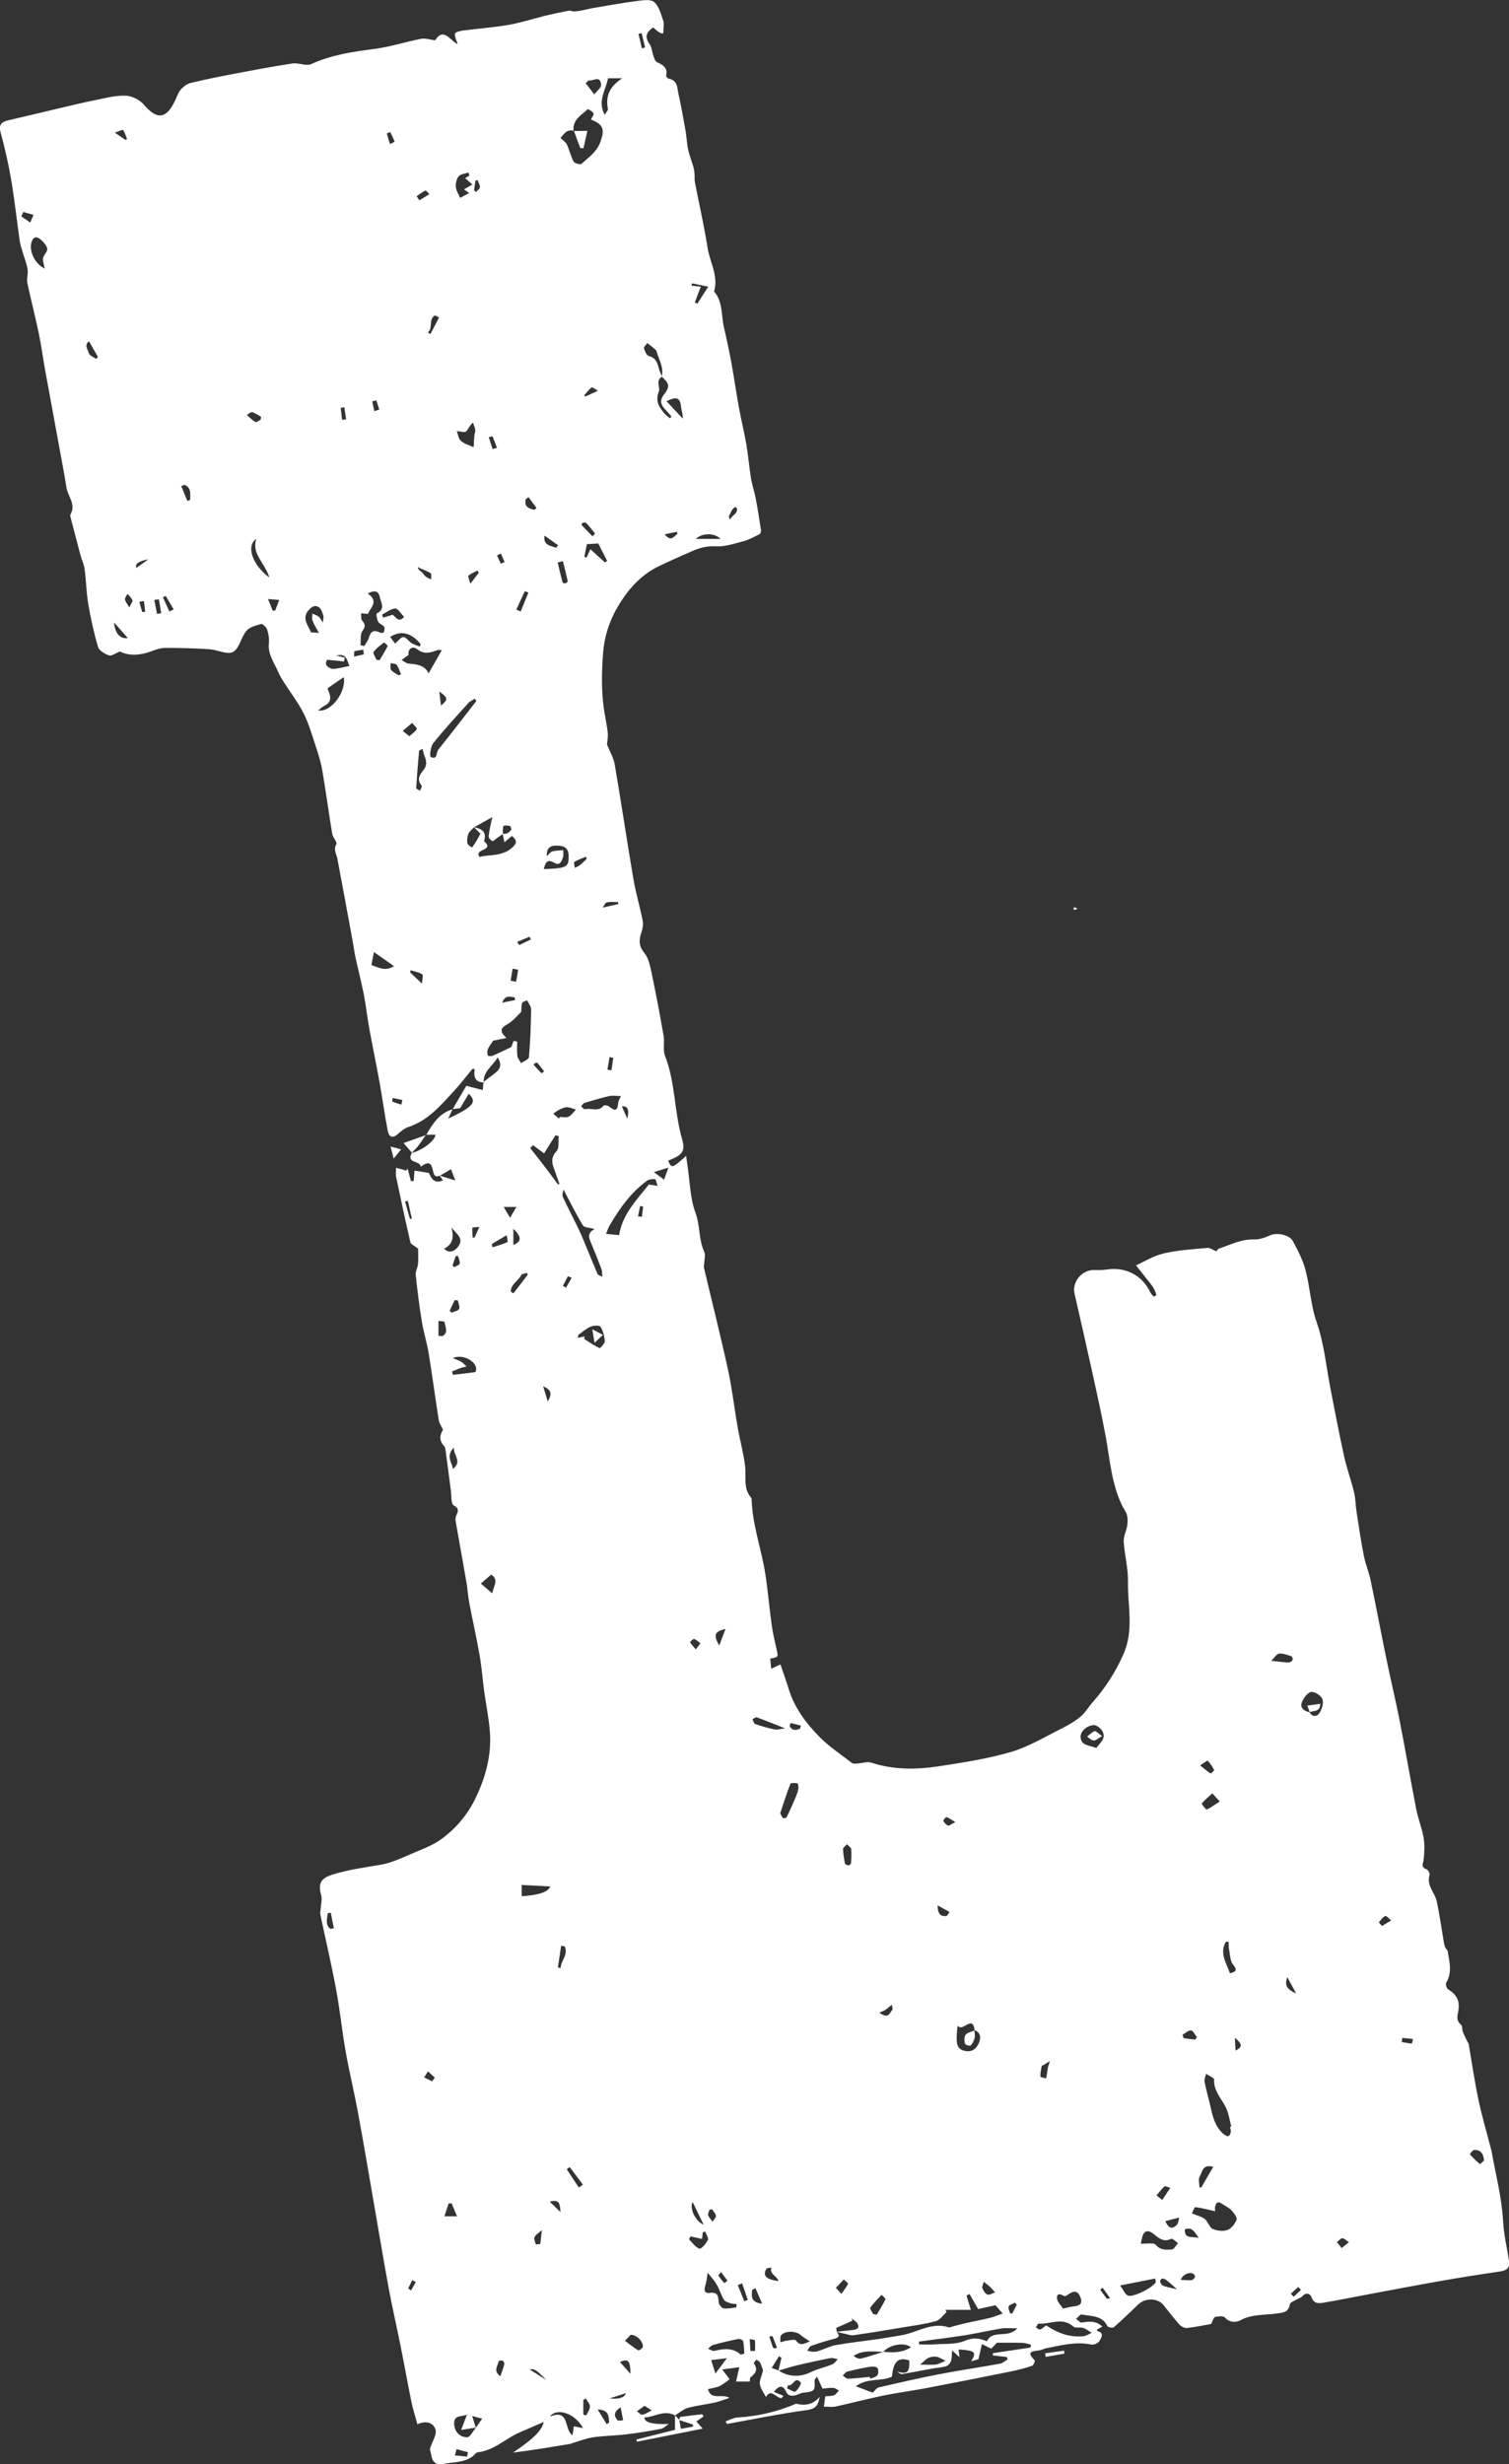 <?xml version="1.0" encoding="UTF-8"?><svg id="Layer_1" xmlns="http://www.w3.org/2000/svg" viewBox="0 0 470.32 768"><rect x="0" y="0" width="470.32" height="768" fill="#333333" stroke="none"/><defs><style>.cls-1{fill:#fff;stroke-width:0px;}</style></defs><path class="cls-1" d="m335.84,283.19c-.61-.27-.8-.43-.95-.4-.13.02-.31.25-.31.39,0,.14.16.38.29.4.16.03.34-.12.98-.38Z"/><path class="cls-1" d="m365.79,513.09c-.04-.08-.09-.17-.13-.25-.2.05-.43.05-.58.17-.13.11-.17.33-.25.51.08.06.17.11.25.17.24-.2.47-.4.71-.6Z"/><path class="cls-1" d="m137.11,366.39c-1.46.63-1.85-.02-2.14-1.43-.58-2.76-1.46-3.05-3.86-1.33-.07-2.05-4.66-.91-2.72-4.38l-.08.03c3.02-.53,7.29-3.73,7.43-5.62h-2.98l.09.07c1.96-3.45,4.03-6.78,8.18-7.99-.37.8-.74,1.59-1.34,2.89,7.91-3.73,9.08-5.15,6.41-7.74-.91,1.51-1.78,2.97-2.69,4.49-.71.09-1.52.19-2.33.29,1.53-2.6,3.06-5.2,4.27-7.26,2.23.57,3.67.94,5.12,1.32.07-.83.15-1.66.22-2.49.99-.78,1.97-1.58,2.99-2.31,2.39-1.7,2.82-2.96,1.44-5.41-1.51,2.73-4.54,4.28-4.37,7.81-2.62,0-3.22-1.65-2.79-4.14-.24-.02-.49-.03-.73-.05-1.89,2.28-3.68,4.65-5.68,6.83-4.17,4.51-8.12,9.28-14.31,11.29-1.25.41-2.36,1.4-3.39,2.29-1.68,1.46-2.68.51-2.98-1.01-.96-4.94-1.62-9.94-2.51-14.89-1.02-5.66-2.21-11.3-3.24-16.96-.65-3.58-1.04-7.21-1.73-10.78-.73-3.76-1.72-7.47-2.53-11.22-.41-1.89-.66-3.82-1.01-5.72-1.55-8.45-3.09-16.91-4.7-25.35-.29-1.5-1.29-2.76-.32-4.52.35-.62-1.09-2.05-1.28-3.19-1.1-6.66-2-13.36-3.14-20.02-.44-2.55-1.25-5.06-2.07-7.52-1.13-3.4-2.11-6.9-3.72-10.07-1.74-3.43-4.14-6.53-6.22-9.79-.63-.99-1.25-2.01-1.7-3.09-1.22-2.89-3.27-5.48-2.89-8.95.15-1.41-.13-2.95-.57-4.31-.24-.72-1.41-1.79-1.88-1.67-1.62.43-3.57.95-4.56,2.13-1.68,2-2.19,5.51-4.17,6.57-1.79.96-4.87-.69-7.4-.85-4.56-.29-9.14-.43-13.72-.41-1.5,0-3.04.55-4.48,1.09-3.44,1.28-6.8,1.46-9.66.02-1.38.55-2.59,1.5-3.38,1.23-1.32-.45-3.08-1.47-3.42-2.62-1.3-4.36-2.28-8.83-3.05-13.32-.61-3.59-.66-7.28-1.14-10.9-.2-1.49-.89-2.91-1.29-4.38-1.06-3.94-2.08-7.9-3.1-11.85-.07-.26-.17-.62-.06-.81,1.88-3.17-.8-5.67-1.23-8.49-.49-3.18-1.09-6.34-1.67-9.5-1.63-8.92-3.29-17.83-4.91-26.75-.72-3.95-1.23-7.93-2.05-11.86-1.09-5.22-2.46-10.39-3.55-15.61-.28-1.35.3-2.86.08-4.24-.3-1.81-1-3.55-1.52-5.32-.33-1.14-.75-2.27-.92-3.43-.91-6.34-1.59-12.72-2.66-19.03-.84-4.98-1.96-9.94-3.29-14.81-.69-2.53.23-3.36,2.4-3.86,5.39-1.24,10.77-2.55,16.16-3.82,3.56-.83,7.12-1.71,10.7-2.42,3.19-.64,6.42-1.52,9.62-1.44,1.95.05,4.41,1.25,5.68,2.74,4.21,4.94,7.12,4.64,9.94-1.5.49-1.08.87-2.29,1.63-3.14.8-.89,1.91-1.77,3.03-2.04,4.51-1.09,9.07-2,13.63-2.87,6.05-1.15,12.09-2.31,18.18-3.22,1.89-.28,4.23.92,5.8.2,6.32-2.88,12.96-3.87,19.74-4.73,4.89-.63,9.64-2.21,14.5-3.15,1.32-.26,2.8.27,4.41.46,2.7-4.29,4.8.33,7,1.18-.35-1.2-.97-2.3-.81-3.27.08-.46,1.63-.84,2.56-.96,4.71-.62,9.48-.95,14.15-1.76,3.82-.66,7.53-1.9,11.31-2.82,2.47-.6,4.96-1.13,7.46-1.61.47-.09,1.01.24,1.52.23.77-.01,1.55-.1,2.31-.25,1.32-.25,2.61-.61,3.93-.83,4.39-.74,8.78-1.55,13.2-2.12,1.88-.24,4.42-.69,5.59.26,1.52,1.24,2.13,3.73,2.84,5.79.36,1.04.06,2.3.06,3.9q-.82.54-3.16-1.76c-2.01,1.36-2.82,2.82-1.15,5.16.76,1.06.8,2.61,1.27,3.9.24.66.56,1.57,1.08,1.8,1.95.83,3.38,1.82,2.83,4.28-.05.23.53.8.88.87,2.73.5,2.56,2.86,2.97,4.72.84,3.82,1.53,7.68,2.21,11.53.33,1.91.38,3.87.78,5.75.39,1.81,1.09,3.54,1.61,5.32.2.69.33,1.42.39,2.14.08.91-.05,1.86.12,2.75,1.32,6.83,2.88,13.63,3.96,20.49.71,4.52,3.46,8.76,2.02,13.6,2.8,3.23,2.2,7.4,3.07,11.16.87,3.73,1.67,7.48,2.36,11.25.85,4.61,1.49,9.26,2.33,13.87.69,3.78,1.64,7.52,2.29,11.31.6,3.49.87,7.03,1.44,10.52.35,2.15,1.09,4.24,1.49,6.39.63,3.31,1.15,6.64,1.65,9.97.06.37-.2,1.03-.49,1.18-1.6.8-3.21,1.71-4.92,2.16-2.88.76-5.87,1.79-8.75,1.62-2.62-.15-4.82.41-7.05,1.38-3.61,1.56-7.21,3.16-10.76,4.87-5.09,2.46-8.9,6.57-11.81,11.13-2.98,4.67-4.96,9.89-5.43,15.71-.51,6.31-.6,12.52.42,18.75.35,2.09.81,4.17,1.02,6.28.12,1.27-.15,2.58-.23,3.65.82,2.06,2.03,4.02,2.39,6.13,2.04,11.86,3.79,23.77,5.81,35.63.75,4.41,2.04,8.73,2.92,13.13.22,1.1.03,2.39-.34,3.47-.81,2.38-1.02,4.3.85,6.58,1.4,1.7,1.86,4.3,2.34,6.58,1.34,6.38,2.55,12.8,3.66,19.22.36,2.06-.28,4.41.45,6.28,3.27,8.36,2.84,17.43,5.32,25.94,1.12,3.85.05,5.03-4.35,6.71,1.1,2.5,1.17,2.49,5.61-1.46.16,1.11.26,1.93.39,2.76.77,5.04.82,10.35,2.55,15.04,1.47,3.97.92,8.2,2.68,12.01.49,1.06.03,2.56,0,3.86-.01.36-.17.75-.09,1.08,2.51,10.61,5.18,21.18,7.51,31.83,1.3,5.93,1.97,11.99,3.02,17.98.71,4.06,1.83,8.05,2.32,12.13.4,3.38-.7,6.99,1.96,9.92.05.06.06.18.06.27.22,8.05,3.08,15.61,4.29,23.46.81,5.24,1.24,10.55,1.97,15.8.36,2.6.97,5.18,1.56,7.74.53,2.3.59,2.29-2.01,2.79.09.94.19,1.91.31,3.17.97-.46,1.74-.83,2.88-1.37.88,2.62,1.78,5.09,2.55,7.61,1.82,5.97,5.48,10.82,9.76,15.12,2.98,3,6.58,5.38,9.96,7.98.39.3,1.12.22,1.69.19,1.48-.08,3.11-.69,4.42-.26,6.87,2.24,13.87,2.19,20.84,1.13,7.61-1.17,15.29-2.32,22.65-4.49,5.61-1.66,10.78-4.82,16.08-7.46,2.02-1,3.99-2.21,5.71-3.66,1.42-1.21,2.38-2.95,3.64-4.37,3.95-4.44,7.02-9.25,9.52-14.79,3.46-7.66,1.35-15.19,1.49-22.76.08-4.17-1.07-8.34-1.33-12.53-.1-1.6.82-3.25,1.09-4.91.17-1.08.2-2.26-.06-3.3-.26-1.03-1-1.93-1.48-2.92-3.34-6.81-3.82-14.29-5.16-21.58-1.24-6.77-2.74-13.49-4.22-20.21-1.78-8.13-3.65-16.24-5.5-24.36-.83-3.65,2.33-7.44,6.1-7.34,1.29.03,2.6.04,3.87-.15,5.94-.91,11.08,1.73,13.63,7.06.25.51.67.96,1.09,1.36.06.06.82-.39.8-.5-.15-.64-.39-1.27-.69-1.85-.29-.56-.67-1.09-1.06-1.59-1.41-1.81-2.85-3.61-4.58-5.79,2.59-1.15,5.5-3,8.67-3.73,4.43-1.02,9.05-1.28,13.6-1.71.79-.07,1.66.62,2.78,1.08.01-.02.33-.71.83-.87,3.59-1.18,6.98-3,10.98-2.84,1.7.07,3.52-.66,5.14-1.36,1.87-.8,5.82-.13,6.87,1.83,1.55,2.89,3.12,5.87,3.95,9.01,1.42,5.39,1.67,11.14,3.5,16.36,2.35,6.72,2.93,13.68,4.27,20.54,1.39,7.1,2.73,14.21,4.29,21.27.82,3.74,2.17,7.35,3.07,11.08.49,2.04.49,4.21.81,6.3.7,4.52,1.37,9.06,2.25,13.54.51,2.61,1.58,5.1,2.13,7.71,1.73,8.28,3.28,16.59,4.99,24.87,1.3,6.31,2.82,12.57,4.06,18.89,1.79,9.14,3.35,18.32,5.14,27.46.59,3.04,1.8,5.97,2.32,9.01.37,2.16.23,4.44.03,6.64-.11,1.24-1.09,2.43.87,3.14.49.18,1.1,1.3.95,1.76-1.04,3.29,1.65,5.48,2.24,8.24.93,4.36,1.52,8.79,2.29,13.19.13.75.4,1.48,1.06,2.1.55,3.3,1.6,6.78-.42,10.1-.26.42.14,1.73.61,2.02,2.67,1.67,3.76,3.56,3.15,6.88-.3,1.62-.65,2.95.9,4.17.44.35.26,1.41.51,2.09.38,1.03.89,2.02,1.36,3.02.15.32.43.6.49.93,1.01,5.77,1.83,11.57,3.04,17.3,1.07,5.1,2.56,10.12,3.86,15.17.07.27.16.53.21.81,1.29,7.27,3.21,14.51,3.61,21.83.23,4.26,1.2,8.24,1.83,12.35.39,2.56-.94,3.13-3.08,3.44-6.16.89-12.3,1.87-18.43,2.95-7.59,1.33-15.16,2.79-22.73,4.2-4.5.84-8.99,1.76-13.51,2.52-1.51.25-3.04.45-3.78-1.71-.36-1.05-1.73-1.65-2.9-.26-.4.47-1.16.61-1.71.96-.77.48-2.07.92-2.15,1.52-.38,2.62-2.32,2.62-4.17,2.88-3.78.53-7.66.16-11.26,2.11-1.36.74-3.32.76-4.82-.87-.51-.56-2.06-.38-3.06-.16-.44.1-.67,1.14-1.22,2.18-2.18.38-4.85.96-7.56,1.25-.76.08-1.82-.5-2.37-1.12-1.76-1.95-3.32-4.08-5-6.11-1.83-2.21-5.72-2.16-7.89-.03-2.45,2.4-4.93,4.77-7.52,7.02-.34.3-1.8.03-1.99-.34-1.69-3.45-5.11-3.03-8.01-3.63-.47-.1-1.16.88-1.74,1.37.59.4,1.24,1.21,1.76,1.14,2.22-.33,4.36-.69,6.41,1.27-.68.38-1.19.66-1.7.95.03.13.05.4.12.42,2.42.63,1.17,2.24.61,3.21-.37.63-1.73,1.16-2.5,1-4.84-.99-9.46.26-14.11,1.18-.62.12-1.2.46-1.82.59-1.85.37-4.76.11-1.68,3.16.16.16-.37,1.56-.81,1.7-2.18.72-4.42,1.33-6.67,1.78-8.8,1.78-17.61,3.51-26.43,5.19-4.41.84-8.87,1.41-13.26,2.31-4.98,1.02-9.89,2.33-14.86,3.41-1.14.25-2.37.04-3.69.04.17-1.22.31-2.18.45-3.22.9-.09,1.87-.02,2.7-.33.62-.23,1.05-.97,1.56-1.48-.59-.29-1.18-.78-1.79-.81-1.17-.06-2.35.15-3.35.23-.59-1.3-1.06-2.35-1.69-3.75-.57.78-.77.92-.76,1.06.1,3.51.11,3.49-3.78,4.01-.7.09-1.34.54-2.03.71-1.3.32-2.43.4-3.15-1.2-.72-1.59-1.86-2.26-3.73.19,1,.41,1.99.82,2.98,1.23-.2.24-.4.48-.6.71-1.67.04-3.24-3.19-4.84-.36-.68-1.32-1.68-2.56-1.91-3.94-.19-1.16.53-2.47,1-4.34-.13-.34-.47-1.46-.97-2.5-.18-.38-.74-.58-1.12-.87-.29.4-.9,1.04-.81,1.16,1.43,1.88.57,3.13-.98,4.33-.27.2-.18.86-.27,1.35h-4.27c.32-1.41.58-2.56,1.02-4.48-1.75.24-3.36.45-5.33.72,1.13,1.5,1.71,2.27,2.3,3.05-1.03.72-1.99,1.6-3.12,2.12-1.04.49-2.26.61-3.64.96,1.01,3.67,4.33,1.25,6.72,2.72-1.85.6-3.19,1.15-4.58,1.46-2.81.61-5.7.92-8.46,1.69-1.42.4-2.63,1.52-3.94,2.32,0,0,0,0,0,0-3.36-1.88-6.37.52-9.55.64q-.03,2.33,7.63,2.02c-.83.53-1.59,1.36-2.49,1.53-3.6.69-7.22,1.28-10.86,1.72-3.44.41-6.93.41-10.35.92-2.24.33-4.4,1.23-6.6,1.88-.09.03-.16.1-.25.12-5.99,1.01-11.99,2.02-18.03,2.76,6.08-4.08,9.06-6.82,9.56-9.55-2.7,1.17-5.14,2.23-7.58,3.29-4.38,1.92-7.91,5.61-12.98,6.16-.6.06-1.09.93-1.68,1.35-2.82,1.97-6.24,1.66-9.39,2.34-1.53.33-3-.48-3.31-2.47-.15-.97-.65-1.9-.41-2.6.61-1.92,2.1-4.1,1.63-5.71-.67-2.28-3.17-2.83-5.63-1.64-.67-2.5-1.43-4.82-1.91-7.2-1.16-5.67-2.16-11.37-3.3-17.05-1.24-6.21-2.68-12.39-3.82-18.62-1.75-9.54-3.33-19.11-4.99-28.67-1.5-8.61-2.94-17.23-4.54-25.82-1.17-6.31-2.7-12.56-3.81-18.89-1.14-6.43-1.78-12.94-2.98-19.36-1.45-7.79-3.27-15.51-4.9-23.27-.12-.58.08-1.23.11-1.85.07-1.41.5-2.91.14-4.2-1.01-3.6-.12-5.23,3.45-6.36,4.99-1.59,10.13-2.23,15.25-3.13,3.23-.57,6.34-2.05,9.4-3.36,3.27-1.4,6.75-2.64,9.55-4.73,4.39-3.27,7.9-7.35,10.4-12.5,3.27-6.73,5.1-13.59,4.53-20.99-.33-4.2-1.21-8.35-1.78-12.53-.49-3.63-.74-7.3-1.37-10.91-.97-5.56-2.22-11.08-3.28-16.63-.4-2.08-.5-4.22-.86-6.31-1.11-6.41-2.27-12.81-3.4-19.21-.05-.27-.02-.55,0-.82.13-1.34,1.88-2.68-.61-4-.85-.45-.62-2.97-.84-4.55-.57-4.24-1.1-8.49-1.68-12.73-.06-.43-.2-.94-.49-1.25-1.6-1.73-1.27-3.48-.28-5.01-.51-1.11-1.17-2-1.33-2.97-1.09-6.93-2.01-13.89-3.14-20.82-.55-3.36-1.6-6.65-2.15-10.01-.78-4.8-1.39-9.64-1.89-14.48-.12-1.11.63-2.28.72-3.45.13-1.85.03-3.71.03-4.69-1.24-1-2.28-1.41-2.42-2.02-1.57-6.77-3.02-13.57-4.44-20.38-.19-.91-.03-1.89-.03-2.85,1.37.38,2.29.63,3.2.89.14-.21.27-.42.41-.64.34,1.31.69,2.61,1.03,3.92.29-.01.58-.03.87-.04.08-1.08.16-2.15.24-3.23,1.4.22,2.64.42,4.44.7.71,1.11,1.28,3.66,4.45,2.34-.4-.55-.74-1.03-1.07-1.5,1.44.45,2.87.9,4.91,1.54-.53-1.39-.94-2.46-1.35-3.52-1.16.68-2.32,1.37-3.48,2.05Zm138.2,366.57c2.94.26,5.85.41,8.63-1.43-2.28-1.64-6.52-.81-8.63,1.43-3.13,0-6.36-.67-9.28,1.3.82.62,1.7.99,2.44.8,2.31-.59,4.57-1.38,6.84-2.1Zm-127.01,23.69c.66-.94,1.32-1.89,1.98-2.83-1.03-.28-2.07-.57-3.1-.85-.54-.14-1.09-.28-1.63-.43-1.54.74-4.26-.02-4,3.04.21,2.46,1.82,4.01,4.03,4.04.91.01,1.86-1.97,2.79-3.04,0,0-.07.06-.07.06ZM206.32,117.41c-2.12,1.23-.46,3.31-.96,4.57-1.2,3,.02,4.88,1.73,6.86.49.57,1.11,1.03,1.7,1.51.01.01.51-.49.48-.53-.41-.53-.86-1.04-1.32-1.53-1.44-1.51-2.8-2.94-1.09-5.2,2.01-2.64,1.86-3.42-.62-5.73.73-2.87-.91-5.27-1.6-7.86-.1-.39-.55-.71-.89-1-.65-.55-1.33-1.05-2-1.58-.37.55-1.14,1.2-1.03,1.61.25.91.8,2.24,1.49,2.42,2.12.55,2.68,2.03,3.12,3.82.22.9.66,1.75,1,2.62Zm201.93,416.28l-.08-.08c.84,1.79,2.43,1.27,3.04.33.79-1.21,1.41-3.14.97-4.36-.39-1.1-2.42-2.42-3.51-2.25-1.13.18-2.4,1.88-2.89,3.18-.71,1.88.77,2.78,2.46,3.17Zm-104.56,99.02l.08.08c-.59-5.17-3.83.83-5.27-1.52-.3,1.81-.37,3.35-.29,4.87.09,1.72.81,2.79,2.77,3.1,2.21.35,3.41-.92,4.08-2.45.64-1.46.81-3.31-1.38-4.08Zm-61.07,106.14c.32-1.34.63-2.68.95-4.03-.26-.16-.52-.32-.78-.48-.76,1.22-1.52,2.44-2.28,3.66.72.26,1.44.52,2.17.79,3.18,2.22,7.04,1.98,9.9.58,2.29-1.12,4.66-1.58,6.91-2.53.65-.27,1.09-1.04,1.63-1.58-.77-.12-1.58-.46-2.3-.32-3.46.67-6.9,1.41-10.33,2.23-1.98.47-3.91,1.11-5.86,1.68Zm-94.86-481.04c2.42.47,4.04,1.51,3.1,4.36,3.61,3.02-3.33,2.28-1.4,4.89,3.3-.78,7.07-.12,10.16-2.86,1.69-1.49,1.46-2.39-.07-3.67-.72.61-1.31,1.11-2.34,1.98-.24-1.16-.39-1.9-.54-2.64.45-.03.97.06,1.35-.13.5-.26,1.02-.68,1.29-1.16.14-.26-.16-1.1-.38-1.15-.67-.15-1.91-.25-2.01,0-.29.74-.15,1.65-.18,2.49-.6.42-1.19.83-1.79,1.24-.51.35-1.18,1.08-1.51.95-.52-.2-1.19-1.02-1.14-1.51.2-1.82.66-3.62,1.13-5.92-1.97,1.09-3.81,2.1-5.63,3.12-.62.67-1.46,1.25-1.79,2.04-.38.89-.48,2-.34,2.97.08.51.93.91,1.43,1.36.45-.66.93-1.3,1.34-1.98.46-.76.86-1.55,1.31-2.35-.71-.72-1.35-1.37-1.99-2.02Zm31.09-217.04c-2.25-.61-3.11,1.08-4.16,2.21.79.79,1.64,1.31,1.99,2.06.81,1.74,1.22,3.68,2.13,5.36.3.54,2.1.98,2.45.65,2.16-1.99,4.69-3.67,5.79-6.64,1.53-4.13,1.05-5.56-2.87-7.18.31-.64,1.02-1.51.83-1.87-.35-.63-1.73-1.44-1.86-1.31-1.99,1.9-4.82,3.32-4.37,6.79l.06-.07Zm120.24,693.89c-.78-.7-1.56-1.4-2.34-2.1-.1,1.09-.03,2.23-.34,3.26-.2.65-.86,1.44-1.48,1.63-1.38.42-2.86.48-4.29.74-3.21.58-6.41,1.22-9.63,1.73-.4.06-.91-.5-1.36-.77,3.15.9,3.89.23,3.75-3.5-3.46-1.1-4.98.34-5.4,5.06-3.38,1.65-7.65.26-11.25,3.01,2.21.83,3.77,1.42,5.26,1.97.62-.56,1.17-1.45,1.88-1.62,6.24-1.45,12.49-2.89,18.78-4.1,6.32-1.22,12.69-2.15,19.02-3.3.86-.16,1.61-.88,2.41-1.34-.11-.25-.22-.49-.33-.74-1.45-.17-2.9-.33-4.35-.5.02-.23.04-.47.06-.7,3.9-.58,7.79-1.15,11.69-1.73.05-.3.1-.61.15-.91-.88-.2-1.76-.55-2.65-.57-2.65-.08-5.31-.03-7.96-.03-.61.64-1.22,1.29-1.75,1.85-1.1-.55-2-.99-2.91-1.44-.35,1.5-.7,2.99-1.1,4.72-.54.16-1.42.41-2.29.67,1.81-2.88,1.28-3.4-3.91-3.7.11.82.21,1.61.31,2.4Zm-38.3-7.94c1.81-.2,3.63-.36,5.43-.62.47-.07,1.15-.36,1.27-.71.14-.4-.09-1.09-.39-1.46-.45-.54-1.11-.92-1.68-1.36.1.23.19.45.29.68-1.64.74-3.28,1.48-5.08,2.29.02.17.1.69.18,1.21,1.12,1.31.57,1.81-.89,2.19-2.38.61-4.74,1.34-7.06,2.17-.53.19-.85.97-1.27,1.48,1.4.46,2.4.46,3.32.18,1.89-.57,3.7-1.55,5.62-1.89,4.46-.79,8.97-1.27,13.45-1.92,2.27-.33,4.52-.76,6.78-1.11,4.99-.77,9.51-4.28,14.94-2.5.29.1.69-.13,1.03-.22,1.4-.36,2.78-.76,4.19-1.08,2.58-.58,5.18-1.05,7.74-1.68,1.31-.32,2.57-.89,3.85-1.34-.89-1.02-1.78-2.03-2.25-2.57-2.03.45-3.61.8-5.4,1.19-.75-1.33-1.72-3.01-2.68-4.7-.31.17-.62.33-.94.5.4,1.32.81,2.64,1.35,4.44h-7.95c.13.23.26.47.39.7-1.12.98-2.1,2.51-3.39,2.85-3.62.95-7.36,1.44-11.06,2.06-4.83.81-9.67,1.61-14.52,2.3-.91.13-1.91-.28-2.86-.48-.82-.17-1.63-.39-2.43-.59Zm-100.72-402.31c.38.08.75.15,1.13.23,0,1.49-.13,2.99.05,4.46.1.78.75,1.49,1.16,2.24.85-.61,2.4-1.17,2.45-1.85.42-4.95.61-9.93.68-14.9.01-.93-.8-1.88-1.24-2.82-.54.26-1.38.4-1.54.81-.3.78-.22,1.72-.32,2.82-1.25,1.14-2.6,2.9-4.38,3.87-2.28,1.24-2.24,2.33-.22,4.22-1.65.34-2.93.6-4.12.85-.57.87-1.26,1.7-1.67,2.65-.25.57-.16,1.35,0,1.98.04.16,1.04.26,1.47.08,1.87-.8,3.69-1.71,5.85-2.73.09-.24.39-1.06.69-1.88Zm211.42,365.42c1.73.73,3.09,1.02,4.06,1.8.99.8,1.38,2.56,2.42,3.04,1.34.61,3.24.82,4.57.34,1.22-.45,2.4-1.92,2.86-3.21.26-.71-.83-2.11-1.59-2.94-.77-.83-1.93-1.3-2.87-1.98-1.41-1.03-2.01-.31-2.24,1.03-.1.58.05,1.2.06,1.25-2.1-.47-4.13-1.02-6.19-1.27-.3-.04-.78,1.36-1.09,1.94Zm11.88-26.96c.13-.04.26-.07.39-.11-.48-1.83-.75-3.75-1.48-5.47-1.29-3.02-4.03-5.41-3.87-9.07,0-.17-.07-.43-.19-.5-.75-.48-1.53-.91-2.3-1.37-.18.8-.64,1.66-.5,2.4.43,2.31,1.1,4.57,1.64,6.86.82,3.52,1.41,7.14,4.45,9.62.37.3,1.01.64,1.36.51.36-.13.66-.79.73-1.26.08-.52-.13-1.08-.22-1.63ZM112.37,201.1c.39.08.77.16,1.16.24.48-.83,1.14-1.6,1.4-2.49.65-2.2,1.58-2.66,3.65-1.64.27.13,1.01-.03,1.06-.2.17-.54.36-1.32.09-1.68-.47-.64-1.51-.9-1.87-1.56-.41-.76-.67-2.46-.43-2.58,2.87-1.36,1.22-3.51.9-5.24-.35-1.83-1.7-2.07-3.73-.96,3.62,2.41.84,4.44.05,6.36-.75-.08-1.42-.15-2.1-.22.08.77-.11,1.77.31,2.26.99,1.16,1.14,1.82.12,3.24-.78,1.08-.46,2.95-.62,4.47Zm204.69,524.56c-2.14,0-3.57-.19-4.94.04-3.82.62-7.6,1.52-11.42,2.12-4.75.75-9.52,1.31-14.29,1.96.03.3.05.59.08.89,1.57,0,3.14.1,4.7-.02,3.2-.24,6.69.1,9.5-1.1,2.62-1.12,4.57-.83,6.9.14,1.81-3.81,6.47-.7,9.48-4.02Zm-112.11-356.08c-.34-.96-.5-2.04-.77-2.06-.82-.08-1.85-.01-2.48.44-5.09,3.69-8.62,8.72-11.75,14.07-.47.81-.73,1.74-1.05,2.52,1.8.18,3.21.31,4.06.4,1.06-6.54,5.42-10.92,9.27-15.77.62.09,1.4.21,2.73.41Zm-19.61,13.48c-1.69-.48-3.24-.46-3.65-1.13-2.09-3.44-3.88-7.06-6.08-11.21-.11.89-.47,1.71-.22,2.24,1.62,3.49,3.42,6.91,5.08,10.38.98,2.05,1.8,4.17,2.68,6.27,1.04,2.5,2.03,5.02,3.12,7.49.14.31.71.43,1.45.84-.1-1.07-.03-1.81-.26-2.43-1-2.66-2.06-5.3-3.16-7.93-.68-1.64-1.51-3.24,1.05-4.53Zm-57.99-178.94c-.85.61-1.52,1.09-2.2,1.57.72.39,1.41,1.06,2.15,1.12,2.67.21,5.19.56,6.28,3.08,1.37-2.42,2.69-4.74,4.13-7.28-.55,0-1.01-.12-1.39.02-2.16.78-4.04,1.47-6.33-.32-1.46-1.14-2.95-.02-2.64,1.81Zm21.12,14.36c-.17-.25-.33-.49-.5-.74-.69.47-1.5.82-2.04,1.42-3.69,4.09-7.44,8.14-10.88,12.44-.85,1.06-1.22,4.08-.8,4.3,2.12,1.12,1.66-1.4,2.38-2.29,4.01-4.99,7.9-10.07,11.83-15.12Zm25.41,150.62c.17-.02.33-.04.5-.06-.38-1.07-.75-2.14-1.13-3.21-.82-2.36-2.14-4.55.22-7.06.88-.94.5-3.07.69-4.66-.35-.1-.7-.19-1.04-.29-1.21,1.93-2.42,3.86-3.54,5.65-1.4-1.04-2.43-1.8-3.46-2.57-.29.31-.57.62-.86.93,1.43,1.82,2.89,3.63,4.3,5.48,1.46,1.91,2.89,3.86,4.33,5.79Zm152.17,355.61c3.56,2.45,7.38,3.83,11.67,3.4.87-.09,1.69-.69,2.53-1.06-.85-.51-1.64-1.2-2.56-1.5-1.01-.32-2.5.12-3.17-.47-3.45-3.06-7.25-.59-10.85-.89-.23-.02-.54.77-.81,1.18.45.24.99.77,1.32.66.62-.2,1.13-.77,1.86-1.32Zm-132.52-383.12c-1.44,0-2.65-.21-3.75.04-2.59.59-5.15,1.36-7.69,2.14-.39.12-.64.69-.95,1.06.39.31.88.96,1.17.88,1.91-.5,4.2.98,5.84-1.13.17-.23,1.29-.06,1.68.27,1.77,1.53,2.71,1.43,2.84-1.13.03-.57.44-1.13.86-2.14Zm162.04,357.68c1.78.09,3.99-.42,4.67.37,1.52,1.78,3.29,1.51,4.99,1.44.67-.03,1.29-1.28,1.93-1.97-.71-.48-1.71-1.55-2.1-1.36-2.54,1.26-4.01-.37-5.74-1.68-1.36-1.03-2.71-1.01-3.26,1-.23.84-.39,1.71-.49,2.2Zm4.45,10.87c-3.45.68-6.88,1.36-10.9,2.15,1.02,1.41,1.48,2.69,2.35,3.12,1.54.77,7.82-2.4,8.78-4.15.03-.06-.03-.17-.23-1.13Zm-130.54,9.01c.04-.35.07-.7.11-1.04-.68-.09-1.39-.09-2.02-.3-.71-.24-1.63-.52-1.95-1.08-.89-1.53-1.39-3.29-2.29-4.81-.84-1.41-2.01-2.62-2.77-3.59-.25,1.45-.32,2.74-.71,3.93-.48,1.44-.36,2.58,1.36,2.35,2.51-.33,2.67.99,2.78,2.89.04.71.91,1.83,1.53,1.93,1.28.2,2.64-.16,3.97-.29Zm13.7-154.01c.2.37.44,1.02.87,1.51.12.14,1.03-.08,1.16-.34,1.01-2.09,1.94-4.21,2.85-6.35.33-.79.64-1.61.77-2.45.09-.57-.06-1.64-.28-1.7-.72-.17-2.07-.18-2.2.14-1.14,2.9-2.07,5.88-3.17,9.17ZM13.92,83.7c-.25-1.45-.65-2.41-.49-3.26.16-.89,1.05-1.63,1.28-2.53.33-1.26-2.47-4.19-3.67-3.93-.37.08-.78.49-.96.86-1.32,2.64.31,7.06,3.83,8.87Zm85.22,137.72c4.09.68,8.85-5.87,7.99-10.36-1.72,1.17-3.39,2.27-4.99,3.46-.11.08.2.76.36,1.15.8,1.89.54,3.39-1.48,4.35-.54.26-.98.72-1.88,1.41Zm83.08,195.1c-.05.26-.1.52-.14.78,1.58.99,3.11,2.07,4.78,2.86.19.09,1.66-1.44,1.62-2.18-.07-1.53-.51-3.19-1.31-4.48-.3-.49-2.14-.43-3.03-.05-1.38.58-2.56,1.63-3.79,2.53-.15.11-.14.46-.27.97.85-.16,1.5-.29,2.15-.42Zm88.88,324.28c.05.19.11.39.16.58.77-.37,1.83-.54,2.24-1.16.36-.54.32-1.92-.1-2.27-.53-.45-1.65-.4-2.47-.27-2.31.39-4.61.88-6.88,1.47-.53.14-.92.81-1.37,1.23.55.34,1.1,1,1.63.98,2.26-.08,4.52-.36,6.78-.57Zm70.59-196.03c.73-1.02,1.94-2.04,2.26-3.29.44-1.69-1.59-3.85-3.09-3.81-2.03.05-4.15,1.92-4.06,3.68.13,2.68,2.43,2.53,4.89,3.42Zm-110.78,189.09c.36-.12.72-.23,1.08-.35-.1-1.29-.1-2.6-.37-3.85-.08-.34-1.05-.79-1.51-.69-2.64.53-5.27,1.15-7.87,1.86-.58.16-1.04.76-1.56,1.16.66.25,1.39.82,1.96.69,2.91-.69,5.73-1.07,8.27,1.19Zm-61.42-462.99c7.29-.27,7.84-.61,7.73-4.28-.08-2.7-1.9-3.07-3.99-3.04-2,.03-2.89.96-2.8,3.29.72-.65,1.14-1.33,1.7-1.48,1.1-.29,2.27-.29,3.42-.4-.02.79.16,1.66-.11,2.36-.45,1.16-.96,2.63-2.75,1.56-2.13-1.29-2.72-.03-3.2,1.99Zm-28.34,152.4c.88.38,1.8.68,2.62,1.16.62.36,1.1.95,1.64,1.44-.62.16-1.25.29-1.85.5-.9.32-1.78.7-2.67,1.06.09.35.17.7.26,1.05,2.33-.27,4.67-.5,6.99-.86.16-.02.35-1,.23-1.46-.61-2.3-4.44-4.17-7.22-2.89Zm190.16,296.23c1.69-.35,2.58-.61,3.48-.71,1.64-.18,2.67-.72,2.02-2.63-.58-1.7-1.53-2.47-3.29-1.44-.59.34-1.41,1.05-1.78.87-1.13-.54-2.37-1.1-2.3.65.05,1.18,1.29,2.31,1.86,3.25ZM131.76,233.39c-.69.35-1.13.45-1.14.59-.34,3.89-.67,7.78-.9,11.68-.01.23.79.51,1.22.77.18-.54.68-1.36.49-1.57-1.7-1.9-.55-3.48.57-4.89,1.9-2.4-.05-4.24-.24-6.57Zm30.84,357.59q8.02-.49,8.89-3.04c-3.05-.16-6.02-.32-8.89-.47v3.51Zm-20.21-456.6c.32.83.45,2.29,1.26,3.02,1.05.96,2.63,1.34,3.98,1.97.07-1.25.12-2.5.23-3.75.05-.54.34-1.1.27-1.61-.12-.78-.46-1.52-.7-2.28-1.17.96-1.46,2.11-2.19,2.76-.43.38-1.57-.03-2.84-.12Zm-43,62.87c-.8-1.5-1.52-2.59-1.97-3.79-.25-.65-.06-1.47-.06-2.21.66.3,1.4.51,1.96.94.49.38.76,1.03,1.32,1.83.08-1.01.29-1.61.14-2.09-.29-.91-.57-2.04-1.25-2.56-1.6-1.23-2.79.15-3.69,1.22-.53.63-.78,1.82-.6,2.64.26,1.21,1,2.33,1.71,3.85.37.03,1.22.08,2.46.17Zm79.03,561.76c.19-1.2.33-2.08.45-2.83.84.18,1.65.35,2.85.59-2.42-4.59-8.09-6.55-10.39-3.59,6.32-2.59,4.35,3.91,7.09,5.83ZM146.3,54.75c-.09-.33-.19-.66-.28-.99-1.05.37-2.44.44-3.06,1.17-.69.82-.98,2.26-.88,3.37.11,1.18.89,2.29,1.34,3.37.86-.46,1.77-.95,2.82-1.52-.61-.42-1.09-.75-1.63-1.13.9-.52,1.65-.95,2.62-1.51-.87-.77-1.55-1.37-2.26-2,.56-.33.94-.55,1.32-.77Zm42.18-18.97c.43-.77,1.09-1.39.99-1.87-.8-3.95.55-6.98,4.47-9.52h-4.44c-.63,3.71-3.43,7.06-1.02,11.38Zm-65.67,265.34c-2.18-1.53-3.9-2.74-6.25-4.39-.37,1.97-.85,4.05-.75,4.08,2.05.59,4.1,2.12,7,.31Zm129.6,428.61c-1.26-.86-2.13-1.32-2.82-1.96-1.41-1.33-4.92-1.46-6.12.03-.39.49-.2,1.45-.27,2.2.63-.16,1.25-.39,1.89-.47,1.02-.12,2.68-.55,2.98-.1,1.3,1.89,2.52,1.03,4.34.31ZM83.96,180c-1.35-4.52-5.64-7.41-4.07-12.03-3.15,2-1.5,7.9,4.07,12.03Zm104.59-4.73c.23-.14.46-.28.69-.43-.9-1.78-1.81-3.57-2.77-5.46-1.11.06-2.26.13-3.56.21-.28,1.39-.53,2.68-.79,3.97.23.07.46.13.69.2.4-.85.79-1.7,1.2-2.57,1.67,1.51,3.1,2.8,4.53,4.09Zm83.6,545.95l1.12.18c.93-1.59,1.92-3.15,2.71-4.8.11-.22-.77-.92-1.2-1.4-1.21,1.32-2.51,2.57-3.54,4.02-.21.3.58,1.31.91,2ZM104.81,204.31c1.04.25,1.82.44,2.61.63l-.18,1.21c-1.59-.16-3.18-.32-5.29-.53-.01.05-.57,1.04-.29,1.56.36.65,1.43,1.32,2.16,1.29,1.67-.07,3.32-.57,5.1-.92-.78-1.63-.82-4.08-4.1-3.24Zm26.03-2.77c.09-.26.17-.51.26-.77-2.86-3.57-6.15-4.41-9.51-2.27.61.81,1.21,1.61,1.56,2.08.96-.81,1.77-2.02,2.6-2.04.8-.01,1.57,1.3,2.46,1.86.8.5,1.75.76,2.63,1.13Zm65.72,526.13c-.35.36-1.07,1.12-1.78,1.87,1.37,1.01,2.69,2.09,4.14,2.97.21.13,1.35-.6,1.43-1.05.25-1.45-1.78-3.83-3.79-3.79ZM117.34,205.64c.32.04.64.08.96.12.87-1.46,1.77-2.89,2.53-4.4.07-.15-1.08-1.16-1.15-1.1-1.16.89-2.42,1.76-3.23,2.93-.29.41.56,1.61.89,2.45Zm266.02,409.37c1.74-.47,2.48-.85.95-2.73-.97-1.19-.93-3.23-1.26-4.91-.14-.72-.08-1.49-.12-2.23-.29.02-.57.04-.86.05-2,3.37.04,6.49,1.29,9.81Zm-138.73-76.36c-3.35-1.33-6.03-2.43-8.75-3.41-.34-.12-.9.37-1.36.58.28.52.44,1.36.85,1.5,1.98.68,4,1.27,6.05,1.69.84.17,1.79-.18,3.21-.35Zm-103.92-156.15c.63,2.62.83,5.06-2.3,6.7,2.14,2.01,3.94-.04,4.46-.76,1.88-2.64-.93-4.07-2.16-5.94Zm33.51-33.89c.1-.17.2-.33.29-.5.91,0,1.96.29,2.69-.07.91-.46,1.55-1.46,2.31-2.22-.94-.27-1.89-.74-2.83-.74-.84,0-1.71.47-2.51.86-.63.3-1.17.78-1.75,1.18.6.5,1.2.99,1.8,1.49Zm205.94,212.85c-1.14-1.25-1.72-1.9-2.3-2.54-1.13,1.03-2.32,2.01-3.3,3.17-.1.12,1.29,1.95,1.53,1.86,1.25-.51,2.36-1.39,4.06-2.49ZM183.44,25.05c-.29.3-.59.6-.88.89.88,1.16,1.77,2.32,2.65,3.48.75-1,2.2-2.04,2.13-2.98-.22-3.2-2.54-1-3.9-1.4Zm31.79,671.95c-.16.31-.32.61-.49.92,1.07,1.03,1.99,2.45,3.27,2.91.51.19,2.05-1.57,2.61-2.69.3-.6-.5-1.74-.81-2.63-.25.06-.5.11-.76.17-.08.74-.17,1.48-.24,2.12-1.26-.28-2.42-.54-3.58-.8Zm-61.8-200.4c.39-2.37,2.15-4.18-.33-5.86-1.14.98-2.19,1.89-3.24,2.79,1.08.93,2.16,1.86,3.57,3.07Zm309.1,176.76c-.16-2.4-1.26-3.37-3.05-3.31-.49.02-1.4,1.34-1.36,1.38.97,1.09,2.02,2.12,3.16,3.02.09.07.97-.84,1.25-1.1ZM207.73,125.04c1.79,1.92,3.44,3.68,5.09,5.44.03-1.42-.39-2.39-.5-3.4-.36-3.16-1.23-3.64-4.59-2.04Zm-43.27,272.27c-.05-.19-.1-.39-.15-.58-.64.21-1.65.24-1.85.66-.88,1.83-3.39,2.9-3.23,5.21.27.16.55.31.82.47,1.47-1.92,2.94-3.84,4.42-5.76Zm-38.52-205.07c-.99-.98-1.92-2.62-2.78-2.58-1.39.06-2.73,1.22-4.1,1.91.13.31.26.63.4.94.94-.29,1.88-.59,2.95-.92.96.77,1.91,2.65,3.53.65Zm160.85,544.73c2.31,0,3.64.15,4.91-.05,1.03-.16,2-.75,2.99-1.14-.9-.43-1.76-1.05-2.71-1.24-.82-.16-1.83-.03-2.59.32-.84.39-1.49,1.18-2.61,2.11Zm91.34-61.65c-3.42-.97-3.38,1.7-4.19,2.95-.54.84-.1,2.31-.1,3.49.21-.03.42-.06.63-.09,1.18-2.05,2.36-4.09,3.67-6.36ZM216.85,167.96h7.74c-1.84-1.87-5.53-2.01-7.74,0Zm179.37,349.65c2.36.25,3.85.48,5.34.53.44.02,1.04-.35,1.29-.72.16-.24-.08-1.13-.3-1.2-1.26-.41-2.61-.96-3.87-.86-.76.06-1.42,1.24-2.46,2.24Zm-69.59,126.62c.06-.17.33-1.02.61-1.86-.7.43-1.41.85-2.11,1.28-.16.09-.44.16-.46.28-.19,1.08-.44,2.18-.41,3.27,0,.2,1.18.37,1.82.56.15-.96.3-1.92.55-3.52ZM175.43,174.87c-.54.15-1.08.29-1.61.44.49,2.06.95,4.13,1.5,6.18.05.18.64.37.93.3.28-.06.74-.5.7-.67-.46-2.09-1-4.17-1.51-6.25Zm45.32-85.53c-2.04-.42-3.56-.73-5.08-1.04-.05.25-.1.49-.14.74.85.09,1.71.18,2.88.3-.69,1.85-1.27,3.38-1.84,4.91.25.13.51.26.76.4.96-1.49,1.92-2.97,3.43-5.31Zm43.23,485.43c-.57.65-1.26,1.08-1.24,1.48.07,1.52.32,3.05.62,4.54.05.27.69.53,1.08.57.26.02.77-.35.79-.57.11-1.49.2-2.99.09-4.48-.03-.46-.72-.86-1.34-1.55ZM127.58,229.46c.93-.85,1.89-1.42,2.31-2.25.16-.31-.92-1.25-1.44-1.9-.98.83-1.96,1.66-2.93,2.49.55.44,1.11.89,2.07,1.66Zm9.09,186.89c.43.02.85.04,1.28.06,1.88-1.15.81-2.91.59-4.43-.03-.19-1.22-.2-1.87-.3v4.66Zm86.32,323.4c1.32-1.77,2.43-3.27,3.57-4.8-1.84.23-3.31.41-4.92.61.54,1.66.96,2.99,1.35,4.19Zm-81.51-288.62c-2.5,2.56-.81,4.4-.27,6.68,2.97-2.44.03-4.22.27-6.68Zm165.13,260.03c-.2.88-.61,1.57-.42,2.01.33.77.91,1.73,1.6,1.97.63.21,1.55-.43,2.34-.7-.5-.56-.97-1.16-1.52-1.68-.56-.53-1.2-.97-2.01-1.6Zm-90.74-24.89c-1.09,2.39,1.22,6.25,3.44,7.08-1.1-2.26-2.14-4.4-3.44-7.08Zm-51.17-501.6c-.38-.14-.76-.27-1.14-.41-.88,1.91-1.75,3.83-2.63,5.74.45.19.91.38,1.36.57.8-1.97,1.6-3.94,2.41-5.91Zm-11.41,203.04c.07.34.14.69.2,1.03,1.57-.51,3.17-.94,4.66-1.62.21-.1-.13-1.4-.22-2.16-1.82,1.08-3.23,1.91-4.64,2.75Zm220.76,162.49c1.39,1.12,2.27,1.9,3.25,2.52.12.07,1.21-.95,1.13-1.08-.55-1.04-1.22-2.04-2.02-2.9-.09-.1-1.16.71-2.37,1.46Zm-235.55,140.55h3.95c-.64-1.53-1.16-2.77-1.68-4.02h-.94c-.4,1.2-.8,2.42-1.33,4.02ZM81.27,130.78c.04-.3.08-.59.11-.89-.92-.5-1.8-1.16-2.78-1.42-.45-.12-1.1.55-1.66.86.88.76,1.69,1.64,2.67,2.21.3.18,1.09-.48,1.66-.76Zm43.01,79.7c.23-.11.46-.21.69-.32-.42-.99-.69-2.09-1.31-2.93-.31-.43-1.26-.39-1.92-.56.04.73-.19,1.68.18,2.15.57.72,1.55,1.12,2.36,1.66Zm76.62,539.32c-.95.68-1.68,1.2-2.4,1.71.59.38,1.25,1.17,1.75,1.07,1-.2,1.92-.86,2.87-1.34-.62-.4-1.23-.81-2.21-1.44Zm-44.94-9.23c.46-1.37.92-2.52,1.22-3.72.08-.32-.21-.94-.5-1.09-.32-.17-1.19-.03-1.22.12-.35,1.49-1.82,3.11.5,4.7Zm70.18-232.91c-3.45.87-3.87,1.88-1.98,5.19.76-2,1.29-3.37,1.98-5.19Zm-45.73,174.11c.42-.3.84-.6,1.26-.9-1.36-1.82-2.72-3.64-4.08-5.46-.32.22-.63.44-.95.66,1.26,1.9,2.51,3.8,3.77,5.7Zm2.4-414.05c-.04-.25-.08-.49-.12-.74-1.25.52-2.54.96-3.69,1.64-.24.14.09,1.22.15,1.87.53-.28,1.12-.49,1.58-.85.74-.58,1.39-1.27,2.08-1.92Zm-79.79,333.46c.35-.08.69-.15,1.04-.23-.32-1.61-.65-3.22-.97-4.83-.32.07-.64.14-.96.21-.13,1.71-.86,3.57.89,4.84Zm142.57,142.2c-.09.33-.18.67-.27,1,.9.36,2.21,1.27,2.61.97.84-.62,1.9-2.46,1.63-2.8-1.8-2.27-2.37,1.41-3.98.83Zm-2.97-32.44c-.49-1.75-2.96-2.19-2.17-4.23-.55.13-1.4.08-1.59.41-1.21,2.12-.15,3.27,3.76,3.82Zm17.91,2.08c.81.9,1.26,1.4,1.71,1.9.72-1.03,1.52-2.02,2.09-3.12.09-.18-.86-.9-1.33-1.37-.74.77-1.47,1.55-2.46,2.59ZM136.84,98.97c-.41-.22-.81-.45-1.22-.67-2.17.98-.55,4.1-2.31,5.31l.85.47c.89-1.7,1.78-3.4,2.68-5.11Zm-8.93,203.42c0,.25,0,.5-.01.75,1.04.99,2.08,1.97,3.6,3.41.07-1.14.5-2.62.11-2.88-1.04-.7-2.44-.89-3.7-1.28Zm107.57,410.78c-.35.16-.7.32-1.05.48-.29,2.08-.3,4.02,3.1,4.31-.68-1.6-1.37-3.19-2.05-4.79Zm-61.6-99.97c.28.05.56.1.85.15.08-2.31,2.51-4.19,1.26-6.74-.37-.06-.73-.12-1.1-.19-.34,2.26-.68,4.52-1.01,6.78ZM35.55,194c.25,3.26,1.86,5.29,4.28,4.85-1.5-1.7-2.8-3.17-4.28-4.85Zm150.73,556.94c1.2,1.96,2,3.28,2.81,4.6.27-.18.53-.36.8-.54-.22-1.79.04-3.92-3.61-4.06Zm176.93-58.7c1.18,2.72,2.46,2.34,3.62,1.1.47-.51.48-1.45.7-2.2-1.38.35-2.77.7-4.33,1.1ZM58.39,156.14c.3-.12.59-.25.89-.37,0-1.83.4-3.85-1.83-4.67l-.96.41c.64,1.54,1.27,3.08,1.91,4.63Zm72.28,20.86c.07-.58-1.26-.07.67,1.21.54.36.83,1.08,1.35,1.5.49.39,1.13.58,1.71.87-.05-.67.16-1.7-.18-1.93-1.08-.71-2.35-1.12-3.55-1.64ZM27.74,106.37c-1.63,1.18-.31,2.62-.06,3.69.18.75,1.5,1.23,2.31,1.82.17-.22.35-.43.52-.65-.89-1.56-1.78-3.13-2.77-4.87Zm204.22,610.84c.37-.13.74-.27,1.11-.4-.59-1.72-1.17-3.43-1.76-5.15-.45.17-.91.33-1.36.5l2.01,5.05ZM85.03,190.36c.25-.04.51-.07.76-.11.36-.97.73-1.93,1.23-3.26-1.17-.1-2.01-.18-3.5-.3.64,1.54,1.07,2.61,1.51,3.67Zm283.54,443.77c.12.37.24.73.36,1.1,1.18.15,2.36.3,3.54.45.2-.25.39-.5.59-.75-.61-.75-1.15-2.03-1.84-2.11-.81-.1-1.76.83-2.64,1.32ZM7.25,66.08c-.2.45-.4.91-.6,1.36l2.77,1.92c.34-.79.68-1.58,1.02-2.38-1.06-.3-2.12-.61-3.18-.91Zm357.51,615.78c-.78-.2-1.59-.63-1.84-.42-.87.75-1.55,1.72-2.45,2.77.62.5,1.18.97,1.77,1.45.86-1.3,1.54-2.33,2.52-3.8ZM184.67,167.15c.27-.29.54-.57.81-.86-.92-1.12-1.8-2.27-2.79-3.32-.19-.2-.81-.07-1.21.03-.11.03-.25.59-.15.7,1.09,1.17,2.22,2.31,3.34,3.45Zm-25.52,138.51l1.7.33c.23-1.24.49-2.48.62-3.73,0-.07-1.1-.25-1.69-.37l-.63,3.77Zm7.85,393.87c.46-.05.93-.1,1.39-.16l.51-4.3c-.8.7-1.82,1.28-2.3,2.15-.29.53.24,1.52.4,2.3Zm3.72-262.74c1.47-2.45,1.07-3.65-1.44-4.74.57,1.88,1.01,3.31,1.44,4.74ZM49.52,186.79l-1.42.18.85,4.37c.43-.08.87-.15,1.3-.23-.24-1.44-.49-2.88-.73-4.32Zm143.9,563.48c-2.38,1.56-1.99,2.89-.9,4.05.26.28,1.12,0,1.71-.04l-.81-4.02Zm14.91-386.38c-1.97.62-3.04.95-4.53,1.42,1.18.86,2.02,1.48,3.19,2.34.42-1.17.73-2.03,1.34-3.76Zm-62.75,401.74c.1-.45.19-.9.29-1.36-1.2-.32-2.39-.63-3.59-.95-.17.65-.34,1.3-.51,1.95,1.27.12,2.54.23,3.81.35Zm222.46-55.08c1.11.05,2.19.19,3.25.1.42-.03.87-.51,1.15-.89.11-.16-.1-.71-.31-.93-1.04-1.02-3.61-.03-4.08,1.72Zm-202.92,27.94c2.06,1.3,3.59,2.26,5.11,3.23-3-3.1-3.81-3.61-5.11-3.23Zm17.45,9.05c-.25.14-.51.28-.76.41v4.59c.3.09.6.18.9.27.42-.94,1.16-1.88,1.16-2.82,0-.82-.84-1.64-1.3-2.46Zm-22.57-364.61v5.1c2.68-1.15,2.57-2.52,0-5.1Zm73.9,349.79c.47,0,.95-.01,1.42-.02.01-1.11.1-2.23-.04-3.32-.02-.18-1.05-.23-1.62-.34l.24,3.68ZM149.21,178.53c-.12-.24-.25-.48-.37-.72-.96.51-2.03.9-2.82,1.61-.25.22.28,1.3.58,2.51,1.14-1.49,1.88-2.45,2.61-3.4Zm-27.59-137.37c-.36.14-.71.29-1.07.43.33,1.1.65,2.21.98,3.31.51-.26,1.49-.69,1.47-.75-.39-1.03-.9-2.01-1.38-3Zm308.12,557.95c.33.38.66.77.98,1.15.96-.57,1.91-1.15,2.87-1.72-.63-.5-1.48-1.54-1.83-1.39-.8.34-1.36,1.26-2.01,1.95Zm-268.79-222.94h-3.97c.81,1.36,1.33,2.23,2,3.35.65-1.1,1.14-1.93,1.97-3.35Zm8.76-209.23c-.42,3.22,1.99,3.08,3.61,3.78.21-.26.43-.52.64-.78-1.35-.95-2.7-1.9-4.26-3Zm197.11,546.52c-1.25-1.1-2.19-1.98-3.21-2.78-.38-.3-.92-.55-1.37-.53-.26.01-.76.71-.68.93.18.51.55,1.17,1,1.33,1.25.44,2.58.66,4.25,1.06ZM164.74,154.94c-.29.21-.59.42-.88.64-.57,2.35.96,2.91,2.66,3.32.24-.18.47-.37.71-.55-.83-1.14-1.66-2.27-2.49-3.41Zm-22.03,250.36c-.33-.04-.66-.08-.99-.11-.52,1.11-1.05,2.22-1.57,3.33.2.2.41.39.61.59.81-.37,2.03-.54,2.33-1.16.32-.66-.22-1.74-.38-2.64Zm275.45,295.34c.97-.78,1.62-1.3,2.27-1.82-.68-.44-1.33-1.17-2.04-1.23-.53-.04-1.13.77-1.71,1.2.42.53.84,1.05,1.48,1.85ZM199.97,10.32c-.33.08-.66.17-.98.25.36,1.5.72,3.01,1.08,4.51.33-.09.66-.18.99-.27-.36-1.5-.72-3-1.08-4.5Zm173.65,687.18c-1.35-1.94-2.04-3.56-4.34-2.68-.1,3.18,2.22,2.04,4.34,2.68Zm-177.1,42.34c-.07-4.16-.72-4.83-3.3-3.69,1.01,1.13,1.94,2.17,3.3,3.69Zm-42.99-599.87c.45-.14.91-.28,1.36-.42-.45-1.19-.87-2.38-1.38-3.54-.03-.08-.76.16-1.17.25.4,1.24.8,2.47,1.2,3.71Zm41.98,208.67q1.06-4.16-1.68-3.8c.58,1.32,1.13,2.56,1.68,3.8ZM129.85,61.15c.28.43.57.86.85,1.29,1.04-.64,2.09-1.28,3.13-1.92-.42-.4-1.04-1.22-1.23-1.13-.98.46-1.84,1.15-2.75,1.76Zm-90.78-17.55c.18-.08.36-.16.54-.24-.39-.97-.67-2.01-1.25-2.85-.12-.18-1.35.42-2.57.83,1.48,1.01,2.38,1.63,3.29,2.25Zm234.98,583.67c3.01,2.19,3.26-.04,4.06-.88.24-.26-.09-1.05-.16-1.59-.67.54-1.31,1.13-2.01,1.61-.43.3-.97.45-1.89.86Zm-146.94-253.02c-.29.08-.58.16-.87.24.51,1.81,1.02,3.62,1.54,5.43.19-.05.39-.1.58-.15-.42-1.84-.83-3.68-1.25-5.52Zm165.11,219.58c.03,2.86,1.11,3.51,2.69,3.33.39-.05.69-.82,1.03-1.27-1.07-.59-2.14-1.18-3.73-2.06Zm-97.13,152.02c-1.92.63-3.49,1.14-5.06,1.65q4.35.47,5.06-1.65ZM52.8,190.58c.44-.22.88-.45,1.33-.67-.83-1.4-1.66-2.79-2.49-4.19-.29.15-.58.3-.86.45.67,1.47,1.35,2.94,2.02,4.41Zm108.38,102.97c.22.33.44.67.66,1,1.21-.59,2.42-1.17,3.63-1.76-.14-.28-.28-.56-.43-.84-1.29.53-2.57,1.06-3.86,1.6Zm31.5-11.78c0-.21,0-.41,0-.62-1.18,0-2.4-.17-3.52.08-.52.11-.87,1.04-1.33,1.64,1.9-.43,3.38-.77,4.85-1.1Zm-55.76-66.23c.2,1.69.35,2.91.52,4.38,2.32-1.99,2.28-2.4-.52-4.38Zm248.16,423.57c2.25-1.21,2.21-1.95-.2-4.01.07,1.51.13,2.67.2,4.01ZM113.4,203.94l-.17-1.44c-.92.14-1.88.17-2.73.49-.22.09-.11,1.08-.14,1.65,1.01-.23,2.03-.47,3.04-.7Zm128.07,528.02c.23-.09.46-.18.69-.27-.45-1.21-.89-2.42-1.4-3.6-.03-.08-.64.09-.98.14.36,1.1.69,2.21,1.09,3.3.07.19.39.29.59.43Zm56.26-164.09c-1.35-.8-2-1.33-2.73-1.53-.23-.06-1.09.97-1,1.14.34.6.87,1.26,1.49,1.48.38.14,1.03-.46,2.25-1.08Zm-51.36-30.88c-.08.35-.16.71-.25,1.06.83,1.41,2.01,1.25,3.28.69.07-.32.14-.63.21-.95l-3.25-.8ZM117.29,124.77l-1.27.35c.21,1.01.43,2.02.64,3.03.52-.17,1.05-.34,1.57-.51-.32-.96-.63-1.91-.95-2.87Zm23.76,269.59c.17.19.33.39.5.58.6-.37,1.63-.65,1.72-1.12.15-.74-.33-1.6-.54-2.42-.23.03-.46.05-.69.08-.33.96-.66,1.91-.99,2.87ZM42.53,176.98c1.13-.81,2.23-1.61,3.71-2.67q-4.58.87-3.71,2.67Zm128.81,509.21c.97.93,1.94,1.86,3.37,3.24-.27-2.29-.05-4.16-3.37-3.24Zm-4.38-354.96c-.24.18-.48.37-.71.55.83.91,1.65,1.84,2.53,2.71.04.04.52-.37.8-.58-.69-.89-1.37-1.8-2.09-2.67-.07-.09-.34-.01-.52-.01Zm-41.85,13.03l.3-1.44c-1.01-.21-2.02-.41-3.03-.62-.03.4-.18,1.09-.07,1.14.9.38,1.85.63,2.79.92Zm220.86,371.96c-.85-1.18-1.57-2.19-2.29-3.2-.27.21-.78.58-.77.6.67.97,1.38,1.91,2.1,2.85.02.03.17-.04.97-.25Zm-124.01-27.65c-.26.03-.53.06-.79.09-.17.57-.62,1.24-.46,1.7.26.76.91,1.38,1.39,2.06.37-.61,1.08-1.24,1.03-1.82-.06-.71-.75-1.36-1.17-2.03Zm179.27-72.34c-1.02,2.5-.02,3.9,2.75,5.04-1.13-2.07-1.94-3.55-2.75-5.04Zm-184.38-102.19c.66-.85,1.06-1.36,1.46-1.87-.65-.48-1.25-1.12-1.98-1.37-.27-.1-1.29.93-1.23,1.03.39.7.97,1.29,1.75,2.21Zm-30.48-392.28c-.98-.52-1.82-1.16-2-1.01-.88.72-1.58,1.66-2.34,2.52.16.1.33.19.49.29,1.03-.48,2.06-.96,3.85-1.79Zm12.47,257.34c.41.04.82.08,1.23.13.13-1.05.25-2.11.38-3.17-.31-.06-.62-.12-.93-.18-.23,1.07-.45,2.15-.68,3.22Zm-49.44,3.29c-1.05.11-2.17.13-2.18.24-.08,1.01.04,2.04.09,3.07.2,0,.41,0,.61,0,.39-.87.78-1.74,1.47-3.3ZM40.29,189.3c.59-1.22,1.15-1.86,1-2.2-.32-.75-1-1.35-1.53-2.02-.29.57-.85,1.17-.8,1.72.05.65.63,1.25,1.33,2.5Zm150.85,140.4c-.38-.08-.77-.17-1.15-.25-.23,1.3-.46,2.6-.68,3.9.42.08.84.16,1.26.24.19-1.3.38-2.59.57-3.89Zm20.04-163.32l-.22-.64c-1.13.24-2.26.47-3.82.79,2.14,2.6,2.94.44,4.04-.15Zm-50.65,145.32c-.05-.3-.1-.61-.15-.91-1.24.01-2.79-.97-3.88,1.7,1.76-.35,2.9-.57,4.03-.79Zm-53.91-180.83c.42-.07.84-.14,1.27-.21-.2-1.25-.39-2.5-.59-3.74-.37.07-.74.14-1.11.21.14,1.25.29,2.5.43,3.75Zm28.04,517.8c.28-.38.56-.76.85-1.14-.7-.66-1.41-1.31-2.11-1.97-.4.63-.8,1.25-1.2,1.88.82.41,1.64.82,2.46,1.23Zm13.09-589.34c.2.16.41.33.61.49.44-.49,1.21-.97,1.23-1.48.03-.73-.49-1.49-.77-2.24-.21.07-.43.14-.64.21-.14,1.01-.28,2.01-.43,3.02Zm254.56,655.55c.3.31.6.62.91.93.75-.71,1.5-1.41,2.26-2.12-.29-.31-.57-.63-.86-.94-.77.71-1.53,1.42-2.3,2.13ZM44.85,187.3c-.47.09-.94.18-1.42.26.29,1.07.56,2.15.9,3.2.02.06.92-.1.92-.12-.1-1.12-.26-2.23-.4-3.35Zm180.87,524.26c.34-.25.68-.51,1.02-.76-.65-.88-1.31-1.77-1.96-2.65-.32.35-.97.92-.9,1.03.54.85,1.21,1.61,1.84,2.39Zm-98.5,1.7c.31.19.62.38.92.57.49-.87.97-1.73,1.46-2.6-.37-.2-.75-.39-1.12-.59-.42.87-.84,1.74-1.26,2.61ZM227.46,161.94c.34-.44.51-.71.72-.93.31-.32.68-.59.98-.91.98-1.05.55-2.49-.35-1.87-.78.55-1.13,1.73-1.61,2.66-.09.17.11.49.26,1.04Zm-49.28,236.33c-.39-.18-.78-.35-1.17-.53-.53,1.01-1.05,2.01-1.58,3.02.33.18.67.36,1,.54.58-1.01,1.16-2.02,1.74-3.03Zm258.88,236.86c-.06.43-.12.86-.18,1.3,1.05.18,2.1.39,3.16.47.08,0,.23-.92.34-1.42-1.11-.12-2.21-.24-3.32-.35Zm-120.16,83.18c-.17-.22-.35-.45-.52-.67-.69.38-1.69.59-1.99,1.17-.26.52.25,1.43.42,2.17.24,0,.48.01.71.02.46-.9.92-1.8,1.38-2.69ZM156.14,172.52c-.41.19-.83.39-1.24.58.4.86.8,1.73,1.2,2.59.39-.18.78-.36,1.17-.53l-1.13-2.64Z"/><path class="cls-1" d="m226.17,754.63c1.24-.41,2.45-1.12,3.71-1.19,6.26-.38,12.26-1.75,18.03-4.2.08-.04.18-.1.26-.08,2.76.68,5.26.29,7.3-2.16-.4,2.53-1.15,3.75-3.9,4.12-8.38,1.12-16.68,2.85-25.01,4.34-.13-.28-.26-.55-.39-.83Z"/><path class="cls-1" d="m211.66,754.23c.13-.33.21-.93.39-.96,2.26-.33,4.53-.58,6.8-.85.15.23.29.46.44.69-.73.51-1.46,1.01-2.26,1.57.5.57,1.14,1.29,1.98,2.24-7.04,1.4-13.77,2.73-20.5,4.07-.06-.23-.11-.45-.17-.68,4-1,8-2.01,12.04-3.02,0-1.48,0-3,0-4.52,0,0-.01,0,0,0,.46.46.91.92,1.35,1.39.16.94.32,1.88.48,2.82l3.86-.72c-.05-.21-.11-.42-.16-.63l-4.24-1.39Z"/><path class="cls-1" d="m128.39,359.25c-.89-1.02-1.77-2.04-2.61-3,2.67-.95,4.87-1.74,7.07-2.52,0,0-.09-.07-.09-.07-.83,1.2-1.62,2.43-2.51,3.58-.57.74-1.29,1.37-1.95,2.05l.08-.03Z"/><path class="cls-1" d="m331.77,733.54l-5.86,1.01c-.06-.37-.12-.75-.18-1.12,1.96-.27,3.92-.55,5.89-.82.05.31.1.62.15.93Z"/><path class="cls-1" d="m122.7,361.08c-.31-1.17-.57-2.16-.98-3.75,1.44.39,2.31.62,3.3.89-.83,1.03-1.46,1.8-2.32,2.86Z"/><path class="cls-1" d="m148.37,756.59c-1.41.22-2.81.44-4.64.73.72-1.92,1.26-3.35,1.81-4.78.56.14,1.1.29,1.64.43.37,1.23.75,2.45,1.12,3.68l.07-.06Z"/><path class="cls-1" d="m178.79,40.84c1.43-.02,2.86-.04,4.29-.06-.41,1.81-.82,3.63-1.23,5.44-.33-.03-.66-.06-1-.09-.66-1.79-1.33-3.58-1.99-5.36,0,0-.06.08-.06.08Z"/><path class="cls-1" d="m303.7,632.71c.04.82.25,1.69.06,2.46-.21.86-.65,1.75-1.25,2.37-.2.21-1.69-.27-1.77-.61-.19-.89-.26-2.16.24-2.77.6-.73,1.84-.94,2.8-1.37,0,0-.08-.08-.08-.08Z"/><path class="cls-1" d="m184.62,414.29c1.42.75,2.16,1.14,3.29,1.74-.9.85-1.5,1.43-2.61,2.48-.25-1.54-.41-2.54-.69-4.22Z"/><path class="cls-1" d="m343.49,541.08c-1.29.72-1.98,1.41-2.62,1.37-.71-.05-1.38-.77-2.06-1.2.78-.6,1.49-1.39,2.37-1.71.38-.14,1.11.71,2.3,1.53Z"/><path class="cls-1" d="m408.25,533.69c-.25-.66-.5-1.31-.8-2.12,1.38-.19,2.53-.35,4.06-.56,0,2.6-2.08,2.1-3.34,2.59,0,0,.08.08.08.08Z"/></svg>